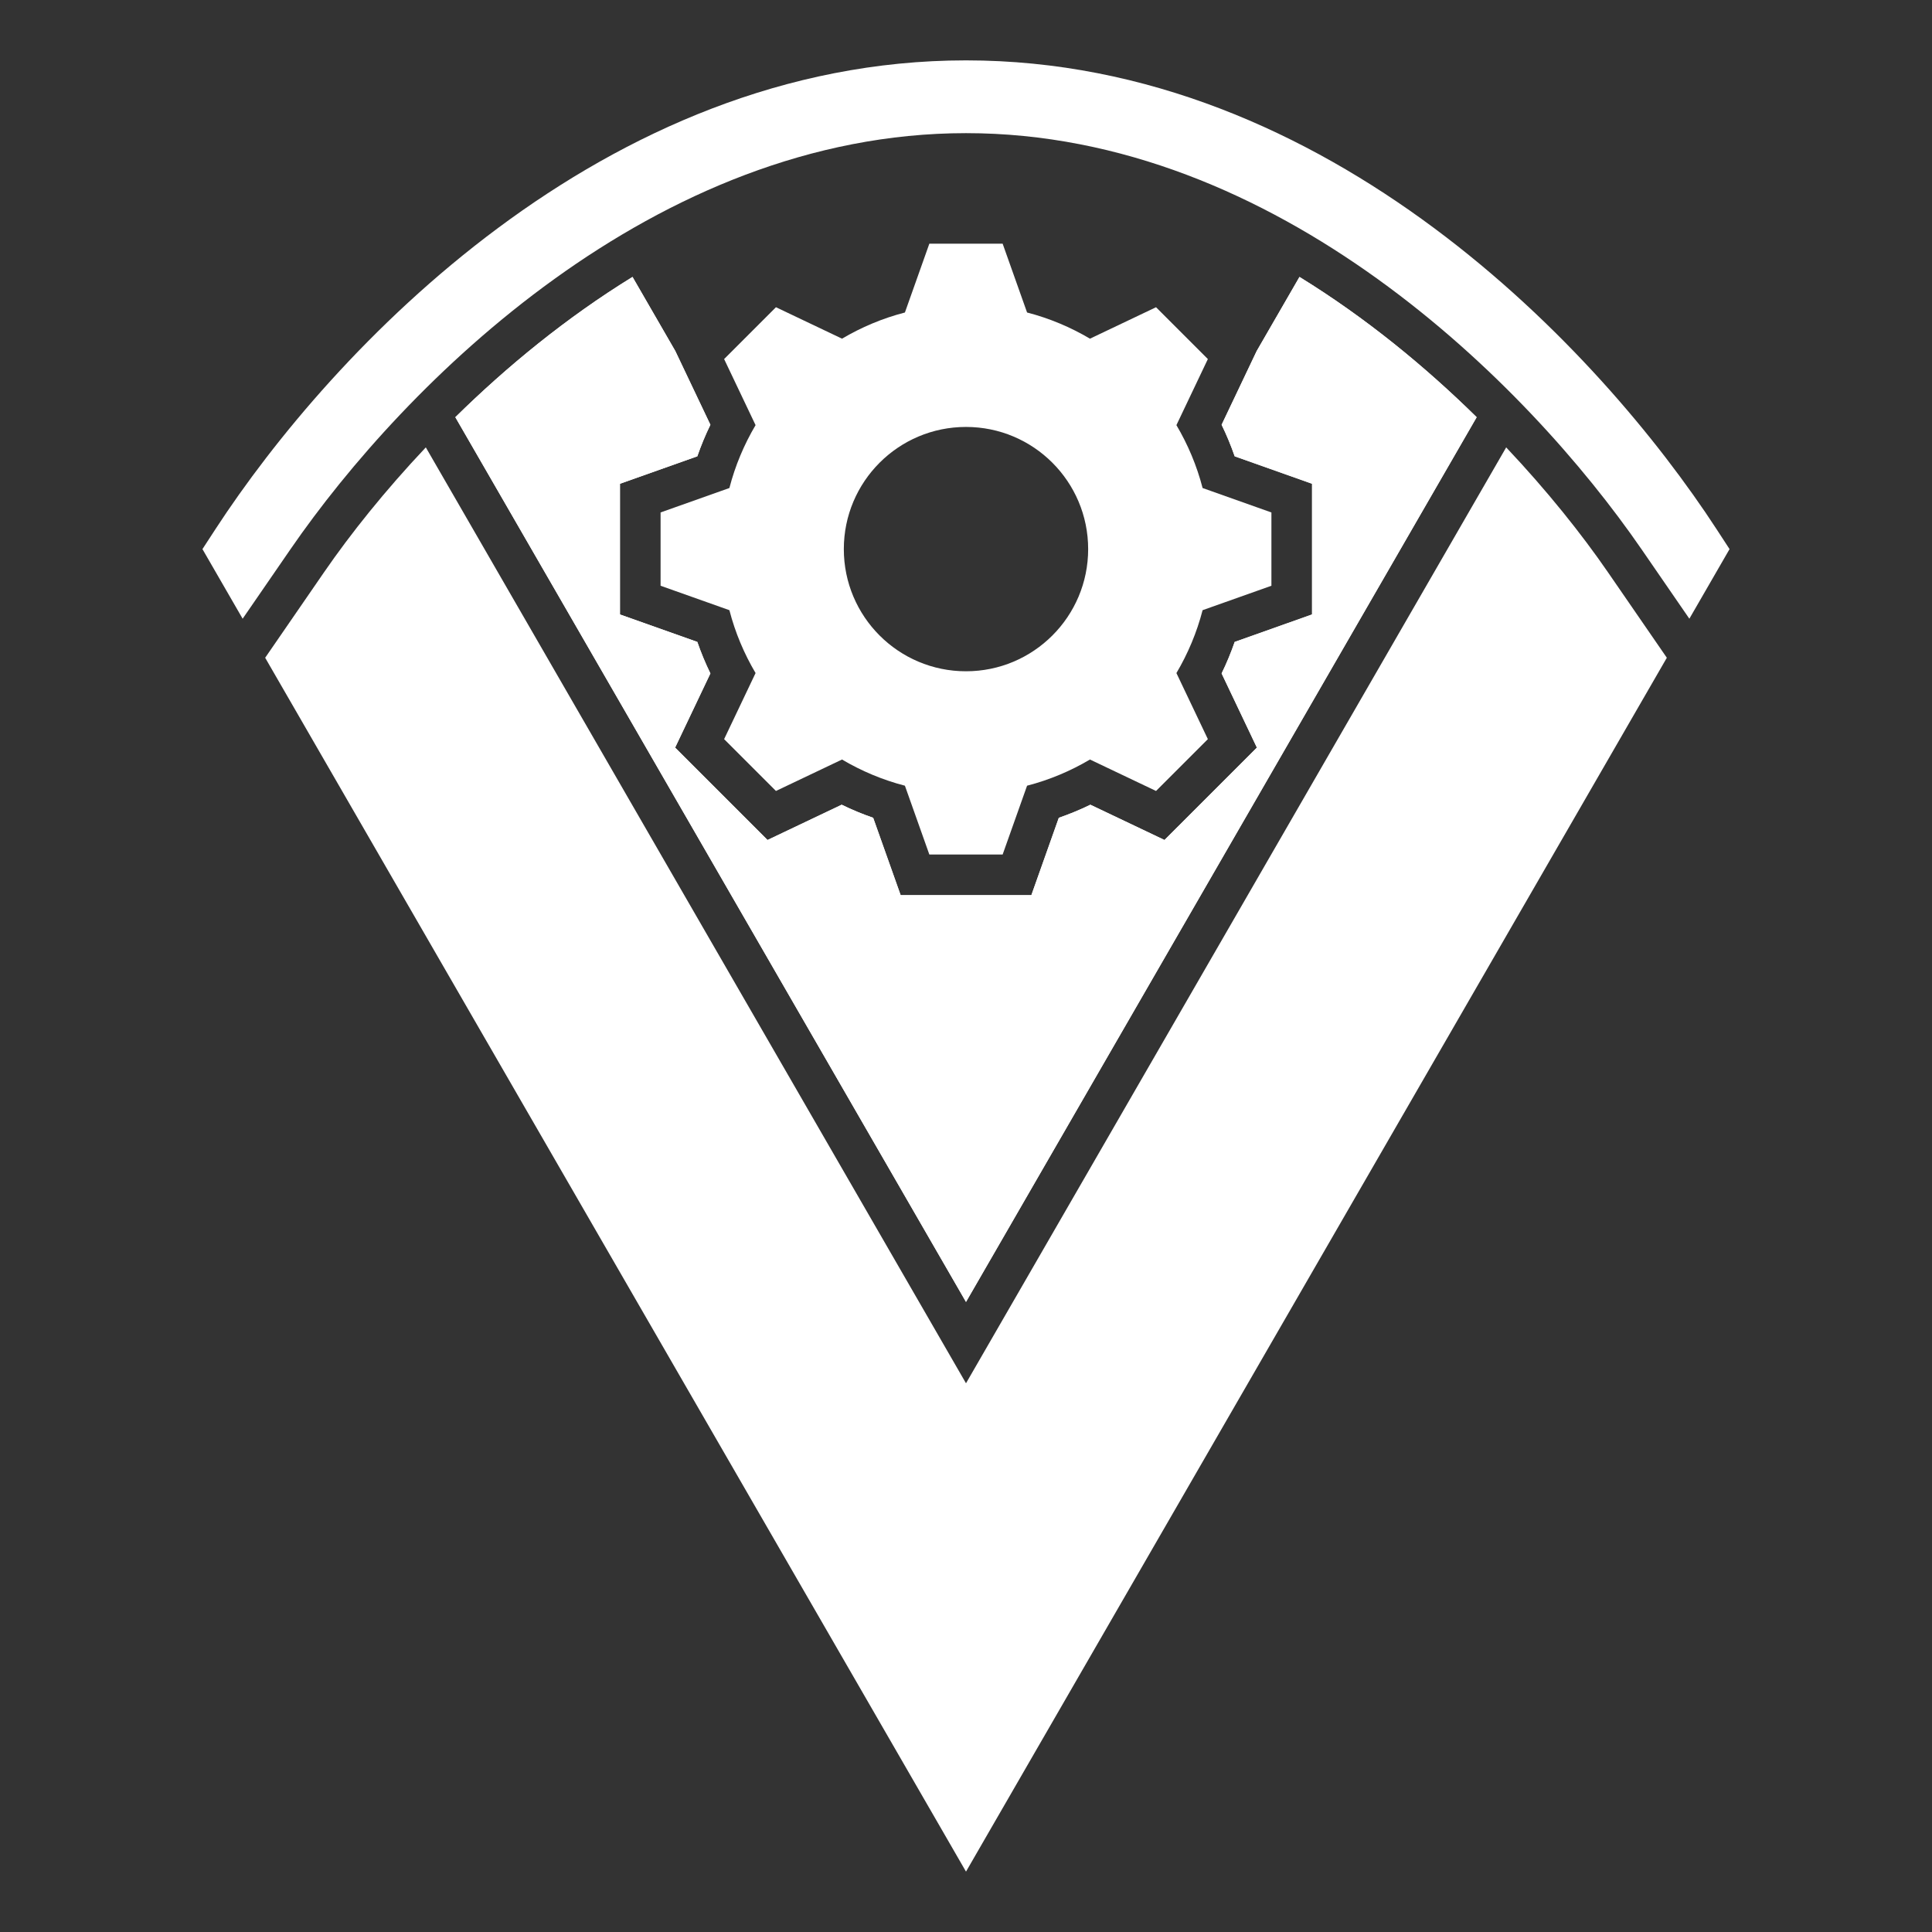 <?xml version="1.0" encoding="UTF-8" standalone="no"?>
<svg
   xmlns:dc="http://purl.org/dc/elements/1.1/"
   xmlns:cc="http://creativecommons.org/ns#"
   xmlns:rdf="http://www.w3.org/1999/02/22-rdf-syntax-ns#"
   xmlns:svg="http://www.w3.org/2000/svg"
   xmlns="http://www.w3.org/2000/svg"
   width="512"
   height="512"
   viewBox="0 0 512 512"
   version="1.1"
   id="svg8">
  <rect x="0" y="0" width="512" height="512" fill="#333333" stroke="none"/>
  <defs
     id="defs2" />
  <g
     id="layer1"
     transform="translate(0,-610.52)">
    <path
       id="path4933"
       transform="translate(0,610.52)"
       d="m 167.623,73.389 c -17.578,10.818 -33.391,23.848 -46.951,37.182 l 0.717,1.24 L 256,345.029 390.611,111.811 l 0.717,-1.24 C 377.768,97.236 361.955,84.206 344.377,73.389 l -11.34,19.635 -9.297,19.543 c 1.321,2.7 2.468,5.484 3.467,8.359 l 20.5,7.273 v 27.031 7.604 l -20.5,7.279 c -0.999,2.874 -2.146,5.654 -3.467,8.354 l 9.35,19.654 -24.488,24.486 -19.648,-9.348 c -2.7,1.321 -5.485,2.468 -8.359,3.467 l -7.273,20.5 h -34.641 l -7.279,-20.5 c -2.873,-0.998 -5.649,-2.146 -8.348,-3.467 l -19.654,9.348 -24.488,-24.486 9.35,-19.654 c -1.321,-2.699 -2.468,-5.48 -3.467,-8.354 l -20.5,-7.273 v -34.641 l 20.5,-7.273 c 0.998,-2.874 2.146,-5.654 3.467,-8.354 L 178.963,93.023 Z M 112.846,118.561 c -10.839,11.48 -19.953,22.907 -26.959,33.078 L 70.273,174.312 256,496 441.727,174.312 426.113,151.639 C 419.108,141.468 409.993,130.04 399.154,118.561 L 256,366.582 Z"
       style="fill:#ffffff;stroke-width:1.333" />
    <path
       id="path4937"
       transform="translate(0,610.52)"
       d="m 167.623,73.389 c -17.604,10.834 -33.396,23.823 -46.957,37.17 l 0.723,1.252 L 256,345.029 390.611,111.811 l 0.723,-1.252 C 377.773,97.211 361.981,84.222 344.377,73.389 l -11.34,19.635 -9.297,19.543 c 1.321,2.7 2.468,5.484 3.467,8.359 l 20.5,7.273 v 27.031 7.604 l -20.5,7.279 c -0.999,2.874 -2.146,5.654 -3.467,8.354 l 9.35,19.654 -24.488,24.486 -19.648,-9.348 c -2.7,1.321 -5.485,2.468 -8.359,3.467 l -7.273,20.5 h -34.641 l -7.279,-20.5 c -2.873,-0.998 -5.649,-2.146 -8.348,-3.467 l -19.654,9.348 -24.488,-24.486 9.35,-19.654 c -1.321,-2.699 -2.468,-5.48 -3.467,-8.354 l -20.5,-7.273 v -34.641 l 20.5,-7.273 c 0.998,-2.874 2.146,-5.654 3.467,-8.354 l -9.297,-19.549 z"
       style="fill:#ffffff;stroke-width:1.333" />
    <path
       id="path47"
       d="m 256,626.52 c -96.202,0 -168.115,76.974 -198.921,124.258 l -3.429,5.261 c 0,10e-5 10.652,18.449 10.652,18.449 l 12.702,-18.449 C 107.256,712.119 173.543,645.805 256,645.805 c 82.457,0 148.744,66.314 178.995,110.234 l 12.702,18.449 10.652,-18.449 -3.429,-5.261 C 424.115,703.494 352.202,626.52 256,626.52 Z"
       style="color:#000000;font-style:normal;font-variant:normal;font-weight:normal;font-stretch:normal;font-size:medium;line-height:normal;font-family:sans-serif;font-variant-ligatures:normal;font-variant-position:normal;font-variant-caps:normal;font-variant-numeric:normal;font-variant-alternates:normal;font-feature-settings:normal;text-indent:0;text-align:start;text-decoration:none;text-decoration-line:none;text-decoration-style:solid;text-decoration-color:#000000;letter-spacing:normal;word-spacing:normal;text-transform:none;writing-mode:lr-tb;direction:ltr;text-orientation:mixed;dominant-baseline:auto;baseline-shift:baseline;text-anchor:start;white-space:normal;shape-padding:0;clip-rule:nonzero;display:inline;overflow:visible;visibility:visible;opacity:1;isolation:auto;mix-blend-mode:normal;color-interpolation:sRGB;color-interpolation-filters:linearRGB;solid-color:#000000;solid-opacity:1;vector-effect:none;fill:#ffffff;fill-opacity:1;fill-rule:nonzero;stroke:none;stroke-width:5.714;stroke-linecap:butt;stroke-linejoin:miter;stroke-miterlimit:4;stroke-dasharray:none;stroke-dashoffset:0;stroke-opacity:1;color-rendering:auto;image-rendering:auto;shape-rendering:auto;text-rendering:auto;enable-background:accumulate" />
    <path
       style="display:inline;fill:#ffffff;fill-opacity:1;stroke:none;stroke-width:1"
       d="m 336.938,765.752 v -19.426 l -18.237,-6.475 c -1.534,-5.932 -3.898,-11.529 -6.945,-16.678 l 0.024,-0.024 8.317,-17.474 -13.736,-13.736 -17.473,8.317 -0.024,0.024 c -5.149,-3.046 -10.747,-5.411 -16.678,-6.944 l -6.475,-18.237 h -19.425 l -6.475,18.237 c -5.931,1.532 -11.529,3.897 -16.678,6.945 l -0.024,-0.027 -17.474,-8.317 -13.736,13.736 8.317,17.474 0.027,0.024 c -3.047,5.149 -5.412,10.747 -6.945,16.678 l -18.237,6.475 V 765.749 l 18.237,6.475 c 1.532,5.931 3.898,11.529 6.945,16.678 l -0.027,0.024 -8.317,17.473 13.736,13.736 17.474,-8.317 0.024,-0.024 c 5.149,3.046 10.747,5.411 16.678,6.945 l 6.475,18.237 h 19.425 l 6.475,-18.237 c 5.931,-1.534 11.529,-3.898 16.678,-6.945 l 0.024,0.024 17.473,8.317 13.736,-13.736 -8.317,-17.473 -0.024,-0.024 c 3.046,-5.149 5.411,-10.747 6.945,-16.678 z m -80.94,22.663 c -17.881,0 -32.376,-14.495 -32.376,-32.376 0,-17.881 14.495,-32.376 32.376,-32.376 17.881,0 32.376,14.495 32.376,32.376 0,17.881 -14.495,32.376 -32.376,32.376 z"
       id="path4919" />
  </g>
</svg>
